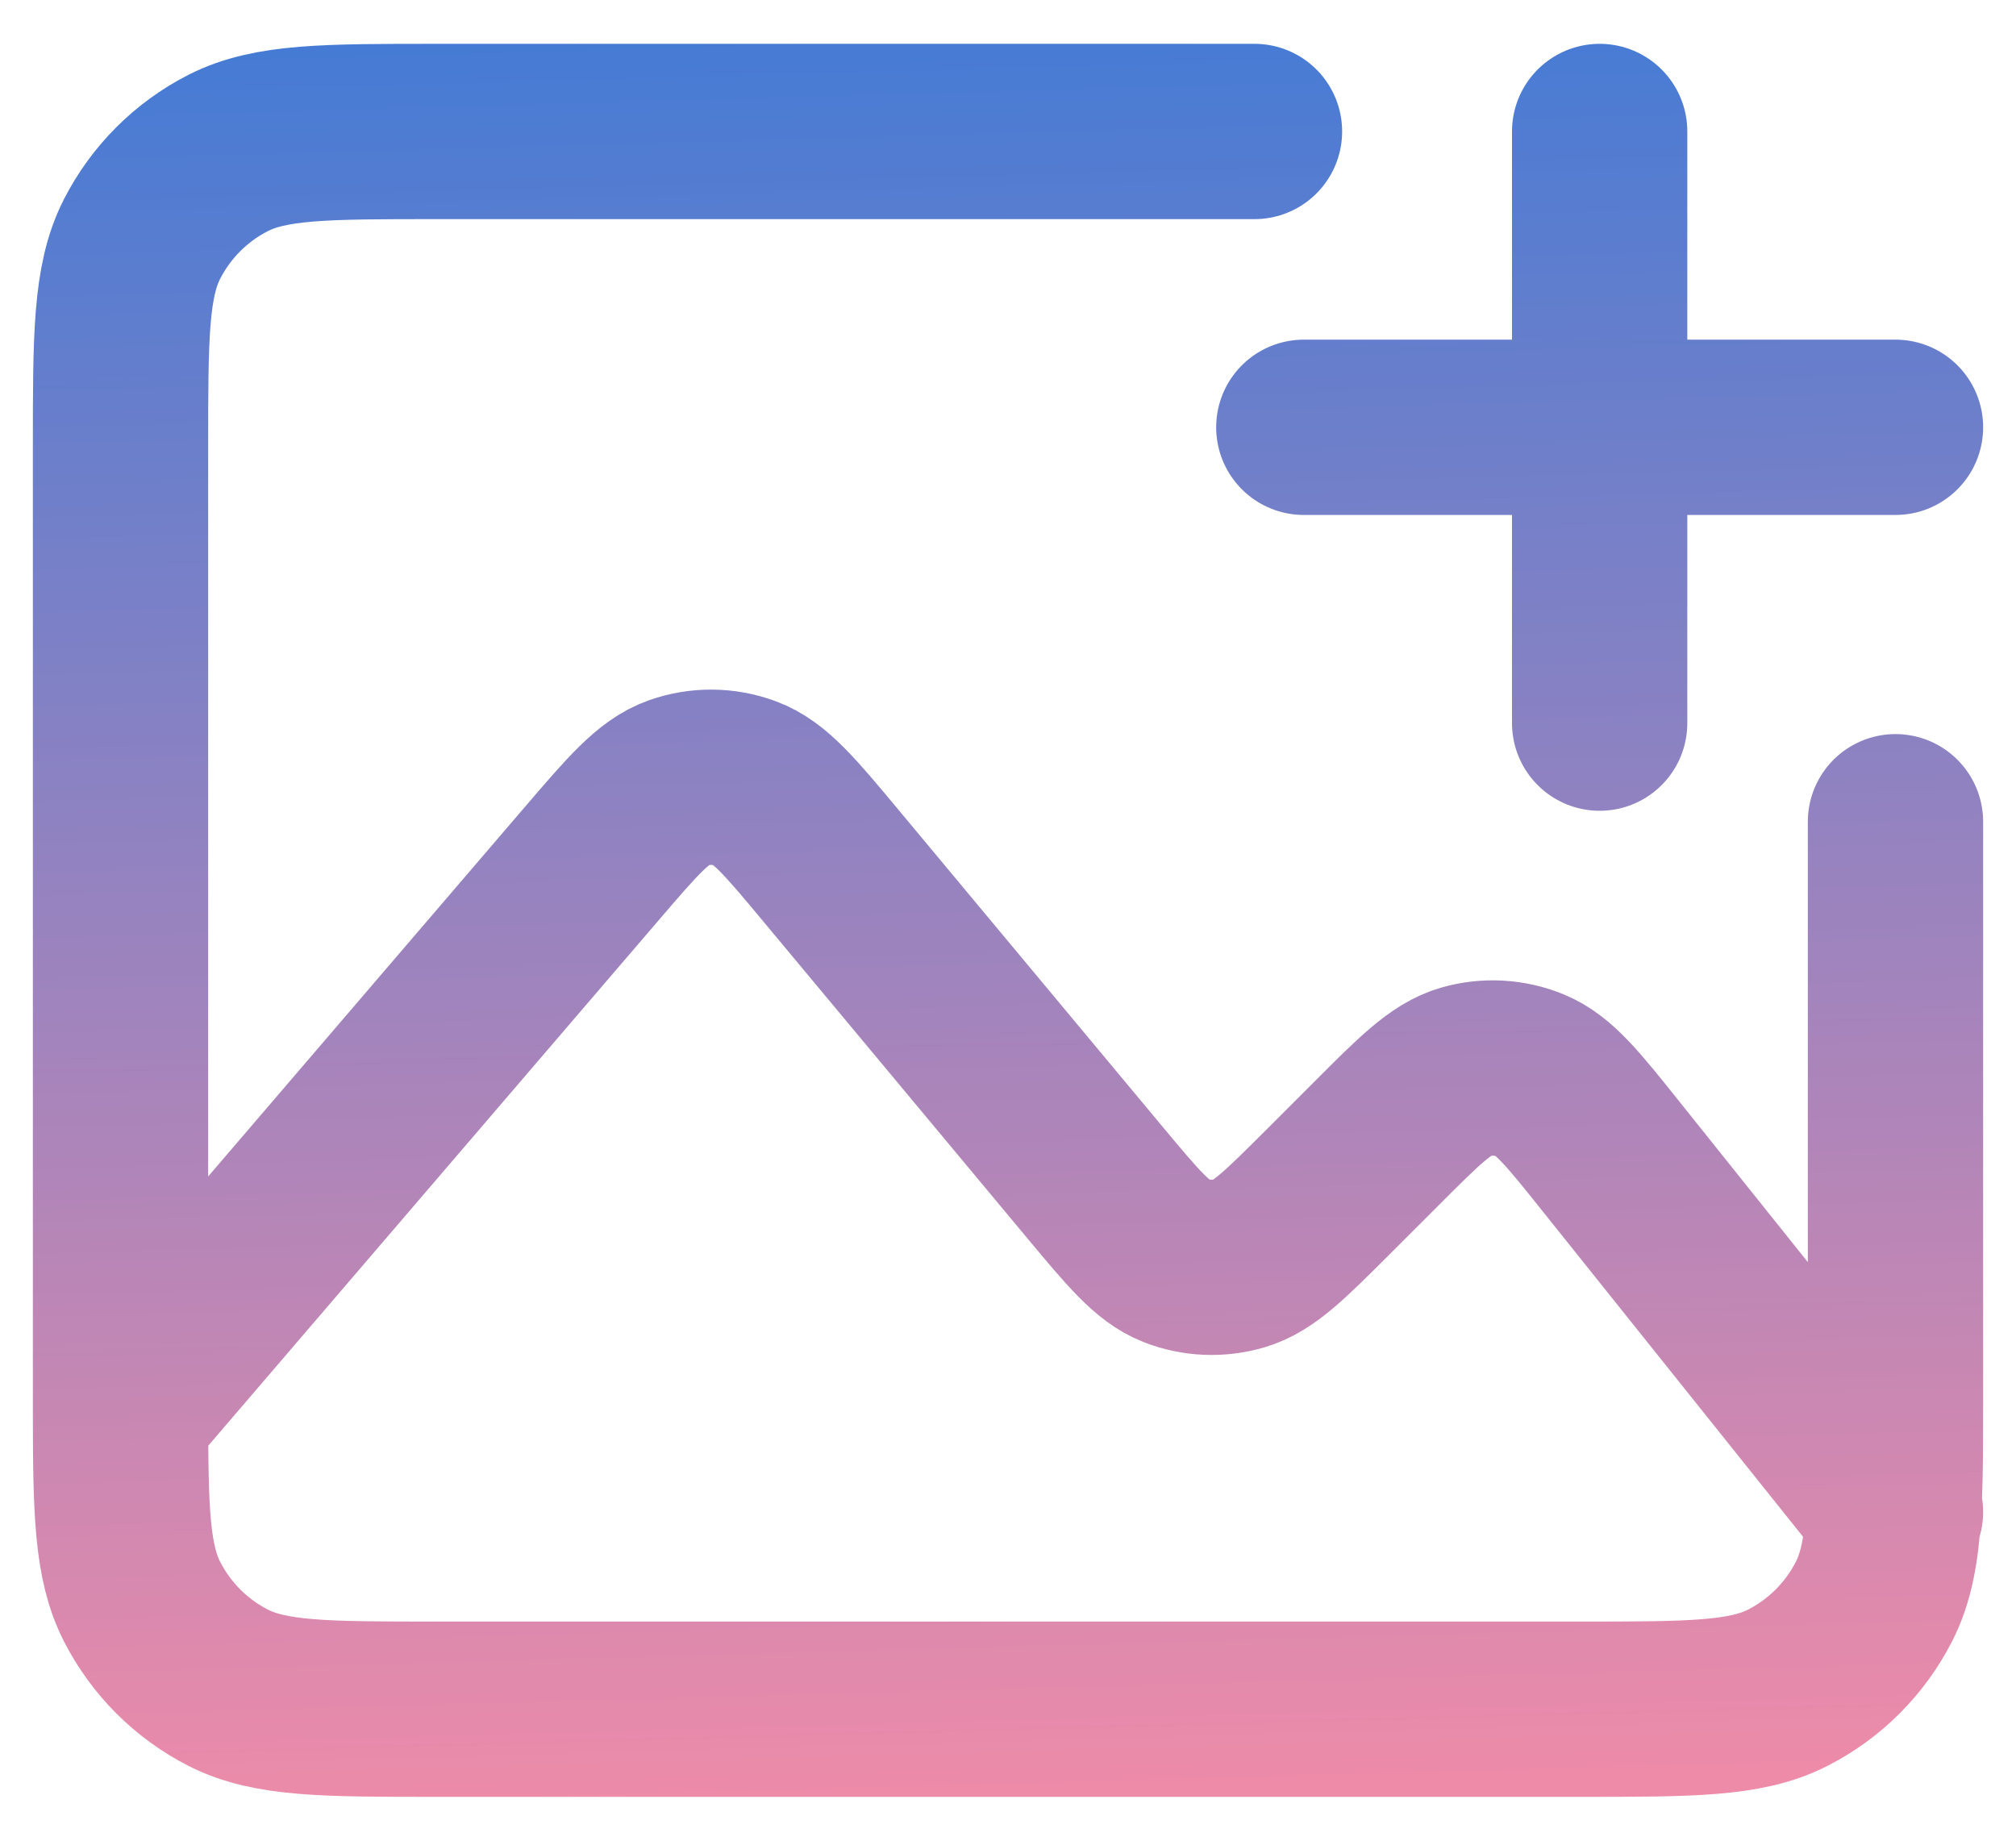 <svg width="23" height="21" viewBox="0 0 23 21" fill="none" xmlns="http://www.w3.org/2000/svg">
<path d="M14.312 1.5H4.975C3.715 1.5 3.085 1.5 2.603 1.745C2.18 1.961 1.836 2.305 1.62 2.728C1.375 3.21 1.375 3.84 1.375 5.1L1.375 16.125M1.375 16.125C1.376 17.237 1.39 17.819 1.62 18.271C1.836 18.694 2.18 19.039 2.603 19.255C3.084 19.5 3.714 19.5 4.972 19.5H18.029C19.287 19.5 19.916 19.5 20.396 19.255C20.82 19.039 21.164 18.694 21.38 18.271C21.519 17.999 21.579 17.679 21.605 17.225M1.375 16.125L6.739 9.867L6.741 9.865C7.216 9.31 7.455 9.032 7.737 8.932C7.985 8.844 8.256 8.846 8.503 8.938C8.785 9.042 9.019 9.323 9.488 9.886L12.493 13.492C12.928 14.013 13.146 14.275 13.411 14.38C13.645 14.473 13.903 14.483 14.144 14.412C14.418 14.331 14.66 14.089 15.144 13.606L15.703 13.047C16.195 12.554 16.441 12.309 16.72 12.228C16.964 12.158 17.226 12.173 17.461 12.27C17.729 12.381 17.947 12.651 18.381 13.195L21.605 17.225M21.605 17.225C21.625 16.876 21.625 16.449 21.625 15.903V9.375M21.605 17.225L21.625 17.25M18.25 8.25V4.875M18.25 4.875V1.5M18.25 4.875H14.875M18.25 4.875H21.625" stroke="url(#paint0_linear_105_1042)" stroke-width="2" stroke-linecap="round" stroke-linejoin="round"/>
<defs>
<linearGradient id="paint0_linear_105_1042" x1="3.062" y1="0.375" x2="3.625" y2="20.625" gradientUnits="userSpaceOnUse">
<stop stop-color="#447BD5"/>
<stop offset="1" stop-color="#ED8BA9"/>
</linearGradient>
</defs>
</svg>

